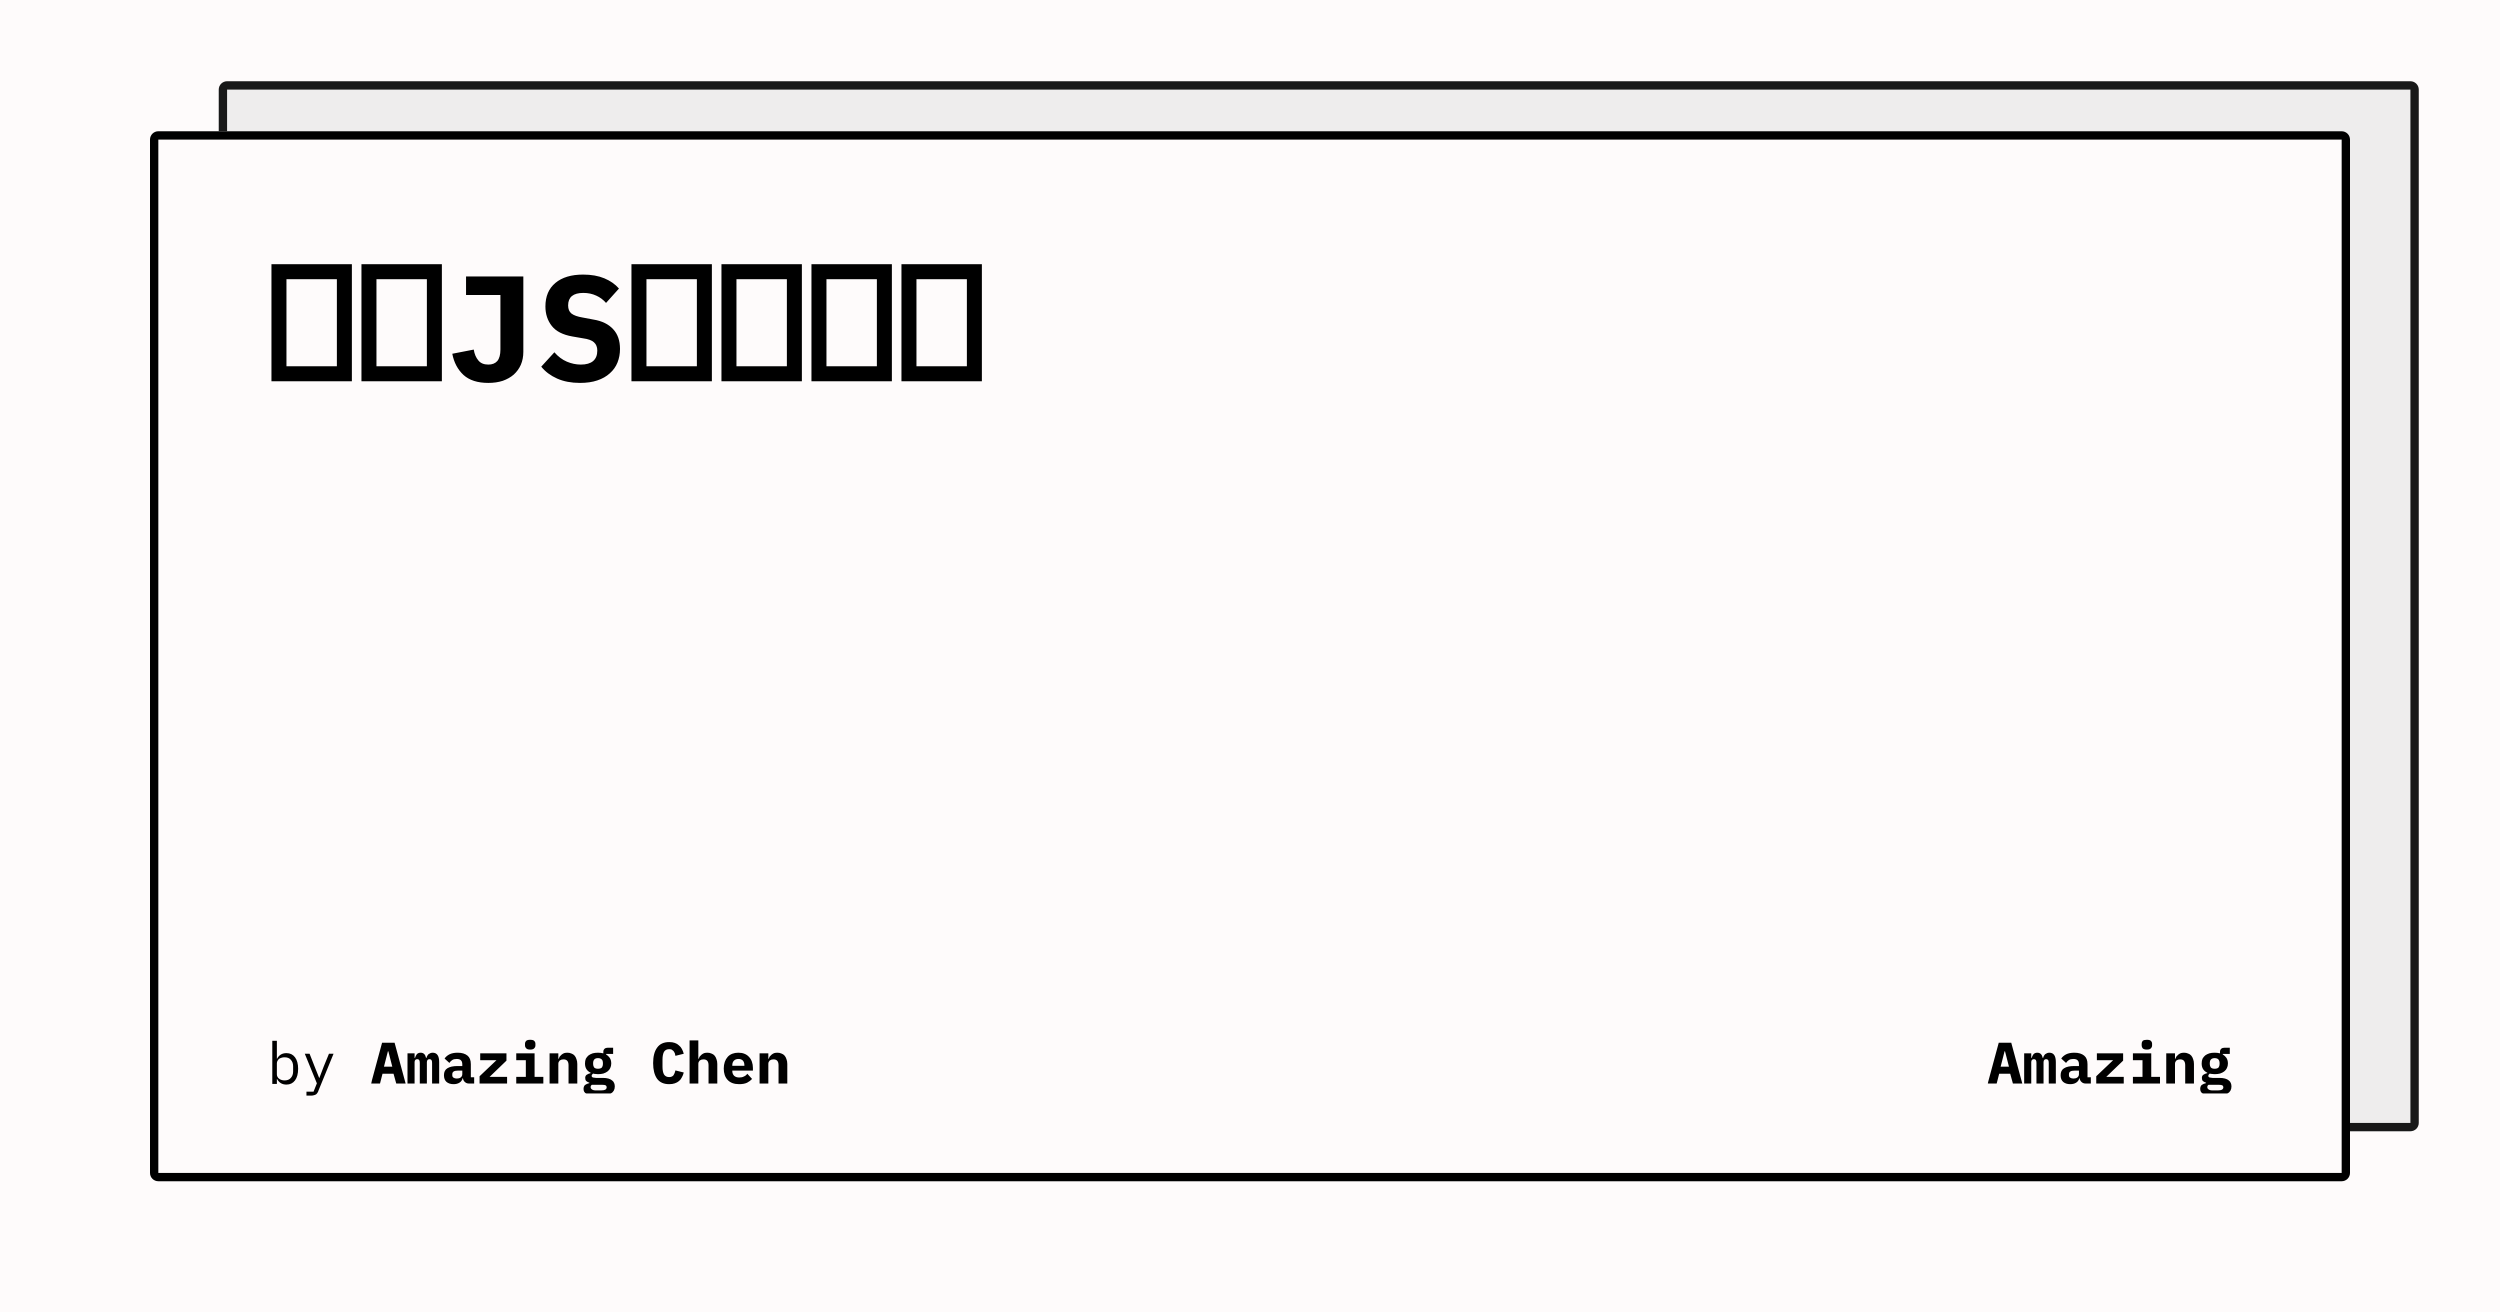 <svg width="1200" height="630" viewBox="0 0 1200 630" xmlns="http://www.w3.org/2000/svg"><rect x="0" y="0" width="1200" height="630" fill="#fefbfb"/><defs><clipPath id="satori_bc-id-0"><path x="105" y="39" width="1056" height="504" d="M109,39 h1048 a4,4 0 0 1 4,4 v496 a4,4 0 0 1 -4,4 h-1048 a4,4 0 0 1 -4,-4 v-496 a4,4 0 0 1 4,-4"/></clipPath></defs><g opacity="0.9"><path x="105" y="39" width="1056" height="504" fill="#ecebeb" d="M109,39 h1048 a4,4 0 0 1 4,4 v496 a4,4 0 0 1 -4,4 h-1048 a4,4 0 0 1 -4,-4 v-496 a4,4 0 0 1 4,-4"/><path width="1056" height="504" clip-path="url(#satori_bc-id-0)" fill="none" stroke="#000" stroke-width="8" d="M106.172,40.172 A4,4 0 0 1 109,39 h1048 a4,4 0 0 1 4,4 v496 a4,4 0 0 1 -4,4 h-1048 a4,4 0 0 1 -4,-4 v-496 A4,4 0 0 1 106.172,40.172"/></g><defs><clipPath id="satori_bc-id-1"><path x="72" y="63" width="1056" height="504" d="M76,63 h1048 a4,4 0 0 1 4,4 v496 a4,4 0 0 1 -4,4 h-1048 a4,4 0 0 1 -4,-4 v-496 a4,4 0 0 1 4,-4"/></clipPath></defs><path x="72" y="63" width="1056" height="504" fill="#fefbfb" d="M76,63 h1048 a4,4 0 0 1 4,4 v496 a4,4 0 0 1 -4,4 h-1048 a4,4 0 0 1 -4,-4 v-496 a4,4 0 0 1 4,-4"/><path width="1056" height="504" clip-path="url(#satori_bc-id-1)" fill="none" stroke="#000" stroke-width="8" d="M73.172,64.172 A4,4 0 0 1 76,63 h1048 a4,4 0 0 1 4,4 v496 a4,4 0 0 1 -4,4 h-1048 a4,4 0 0 1 -4,-4 v-496 A4,4 0 0 1 73.172,64.172"/><clipPath id="satori_cp-id-1-0-0"><rect x="128" y="103" width="346" height="94"/></clipPath><mask id="satori_om-id-1-0-0"><rect x="128" y="103" width="346" height="94" fill="#fff"/></mask><path fill="black" d="M168.9 183.0L130.3 183.0L130.3 126.8L168.9 126.8L168.9 183.0ZM137.5 134.0L137.5 175.8L161.7 175.8L161.7 134.0L137.5 134.0ZM212.1 183.0L173.5 183.0L173.5 126.8L212.1 126.8L212.1 183.0ZM180.7 134.0L180.7 175.8L204.9 175.8L204.9 134.0L180.7 134.0ZM223.7 132.7L251.2 132.7L251.2 168.9Q251.2 172.3 250.0 175.1Q248.8 177.8 246.6 179.8Q244.4 181.7 241.3 182.8Q238.2 183.8 234.4 183.8L234.4 183.8Q226.7 183.8 222.5 180.0Q218.3 176.1 217.1 169.8L217.1 169.8L227.4 167.8Q227.9 171.0 229.6 173.0Q231.2 175.0 234.4 175.0L234.4 175.0Q237.2 175.0 238.7 173.3Q240.2 171.5 240.2 167.8L240.2 167.8L240.2 141.6L223.7 141.6L223.7 132.7ZM278.4 183.8L278.4 183.8Q272.1 183.8 267.4 181.7Q262.7 179.6 259.8 176.0L259.8 176.0L266.1 169.1Q268.8 172.2 272.1 173.6Q275.4 175.0 278.8 175.0L278.8 175.0Q282.7 175.0 284.7 173.3Q286.7 171.6 286.7 168.3L286.7 168.3Q286.7 165.7 285.1 164.3Q283.6 162.9 279.9 162.4L279.9 162.4L274.7 161.5Q267.9 160.3 264.9 156.5Q261.8 152.6 261.8 147.1L261.8 147.1Q261.8 139.8 266.6 135.8Q271.4 131.8 279.9 131.8L279.9 131.8Q285.8 131.8 290.1 133.6Q294.4 135.4 297.1 138.5L297.1 138.5L290.9 145.4Q288.9 143.1 286.2 141.9Q283.4 140.6 280.0 140.6L280.0 140.6Q272.7 140.6 272.7 146.6L272.7 146.6Q272.7 149.2 274.3 150.5Q276.0 151.8 279.6 152.4L279.6 152.4L284.9 153.4Q291.0 154.4 294.3 158.0Q297.6 161.5 297.6 167.5L297.6 167.5Q297.6 171.0 296.4 174.0Q295.2 177.0 292.7 179.2Q290.3 181.4 286.7 182.6Q283.2 183.8 278.4 183.8ZM341.7 183.0L303.1 183.0L303.1 126.8L341.7 126.8L341.7 183.0ZM310.3 134.0L310.3 175.8L334.5 175.8L334.5 134.0L310.3 134.0ZM384.9 183.0L346.3 183.0L346.3 126.8L384.9 126.8L384.9 183.0ZM353.5 134.0L353.5 175.8L377.7 175.8L377.7 134.0L353.5 134.0ZM428.1 183.0L389.5 183.0L389.5 126.8L428.1 126.8L428.1 183.0ZM396.7 134.0L396.7 175.8L420.9 175.8L420.9 134.0L396.7 134.0ZM471.3 183.0L432.7 183.0L432.7 126.8L471.3 126.8L471.3 183.0ZM439.9 134.0L439.9 175.8L464.1 175.8L464.1 134.0L439.9 134.0Z " clip-path="url(#satori_cp-id-1-0-0)" mask="url(#satori_om-id-1-0-0)"/><path fill="black" d="M130.7 520.3L130.7 499.6L132.9 499.6L132.9 508.2L133.0 508.2Q134.4 505.5 137.5 505.5L137.5 505.5Q140.1 505.5 141.6 507.5Q143.1 509.5 143.1 513.0L143.1 513.0Q143.1 516.6 141.6 518.6Q140.1 520.6 137.5 520.6L137.5 520.6Q134.4 520.6 133.0 517.9L133.0 517.9L132.9 517.9L132.9 520.3L130.7 520.3ZM136.6 518.6L136.6 518.6Q138.6 518.6 139.6 517.4Q140.7 516.2 140.7 514.3L140.7 514.3L140.7 511.8Q140.7 509.9 139.6 508.7Q138.6 507.5 136.6 507.5L136.6 507.5Q135.8 507.5 135.2 507.7Q134.5 507.9 134.0 508.2Q133.5 508.6 133.2 509.2Q132.9 509.7 132.9 510.4L132.9 510.4L132.9 515.7Q132.9 516.4 133.2 516.9Q133.5 517.5 134.0 517.8Q134.5 518.2 135.2 518.4Q135.8 518.6 136.6 518.6ZM155.4 511.9L157.9 505.8L160.1 505.8L152.9 523.4Q152.7 524.1 152.4 524.5Q152.1 525.0 151.7 525.3Q151.2 525.6 150.7 525.7Q150.1 525.9 149.3 525.9L149.3 525.9L147.1 525.9L147.1 524.0L150.5 524.0L152.1 520.0L146.3 505.8L148.6 505.8L151.0 511.9L153.2 517.4L153.3 517.4L155.4 511.9Z "/><clipPath id="satori_cp-id-1-0-1-0-2"><rect x="178" y="489" width="201" height="36"/></clipPath><mask id="satori_om-id-1-0-1-0-2"><rect x="178" y="489" width="201" height="36" fill="#fff"/></mask><path fill="black" d="M194.7 520.1L190.2 520.1L188.9 515.4L183.6 515.4L182.4 520.1L178.1 520.1L183.4 500.5L189.4 500.5L194.7 520.1ZM188.3 512.0L186.4 504.6L186.2 504.6L184.3 512.0L188.3 512.0ZM199.0 520.1L195.6 520.1L195.6 505.6L199.0 505.6L199.0 507.8L199.2 507.8Q199.5 506.8 200.1 506.0Q200.8 505.3 201.9 505.3L201.9 505.3Q204.0 505.3 204.5 507.8L204.5 507.8L204.7 507.8Q204.8 507.3 205.1 506.8Q205.3 506.4 205.7 506.0Q206.1 505.7 206.6 505.5Q207.1 505.3 207.7 505.3L207.7 505.3Q210.8 505.3 210.8 509.8L210.8 509.8L210.8 520.1L207.4 520.1L207.4 510.2Q207.4 509.2 207.1 508.8Q206.7 508.4 206.2 508.4L206.2 508.4Q205.6 508.4 205.3 508.7Q204.9 509.1 204.9 509.8L204.9 509.8L204.9 520.1L201.5 520.1L201.5 510.2Q201.5 509.2 201.2 508.8Q200.9 508.4 200.3 508.4L200.3 508.4Q199.8 508.4 199.4 508.7Q199.0 509.1 199.0 509.8L199.0 509.8L199.0 520.1ZM227.6 520.1L225.2 520.1Q223.9 520.1 223.2 519.4Q222.4 518.8 222.2 517.5L222.2 517.5L222.1 517.5Q221.7 519.0 220.5 519.7Q219.4 520.4 217.7 520.4L217.7 520.4Q215.6 520.4 214.3 519.3Q213.1 518.2 213.1 516.1L213.1 516.1Q213.1 513.8 214.7 512.8Q216.4 511.7 219.6 511.7L219.6 511.7L221.9 511.7L221.9 510.9Q221.9 509.6 221.3 509.0Q220.7 508.3 219.2 508.3L219.2 508.3Q217.9 508.3 217.1 508.8Q216.3 509.3 215.7 510.2L215.7 510.2L213.4 508.1Q214.2 506.9 215.7 506.1Q217.3 505.3 219.7 505.3L219.7 505.3Q222.7 505.3 224.4 506.7Q226.0 508.0 226.0 510.8L226.0 510.8L226.0 517.1L227.6 517.1L227.6 520.1ZM219.3 517.7L219.3 517.7Q220.4 517.7 221.1 517.2Q221.9 516.6 221.9 515.6L221.9 515.6L221.9 513.9L219.7 513.9Q217.1 513.9 217.1 515.6L217.1 515.6L217.1 516.2Q217.1 516.9 217.7 517.3Q218.3 517.7 219.3 517.7ZM243.4 520.1L230.2 520.1L230.2 516.6L238.3 508.9L230.5 508.9L230.5 505.6L243.1 505.6L243.1 509.1L235.0 516.9L243.4 516.9L243.4 520.1ZM254.5 503.8L254.5 503.8Q253.1 503.8 252.6 503.2Q252.0 502.6 252.0 501.8L252.0 501.8L252.0 501.0Q252.0 500.2 252.6 499.6Q253.1 499.1 254.5 499.1L254.5 499.1Q255.9 499.1 256.4 499.6Q257.0 500.2 257.0 501.0L257.0 501.0L257.0 501.8Q257.0 502.6 256.4 503.2Q255.9 503.8 254.5 503.8ZM247.8 520.1L247.8 516.9L252.4 516.9L252.4 508.9L247.8 508.9L247.8 505.6L256.6 505.6L256.6 516.9L260.8 516.9L260.8 520.1L247.8 520.1ZM268.0 520.1L263.8 520.1L263.8 505.6L268.0 505.6L268.0 508.3L268.1 508.3Q268.4 507.7 268.7 507.1Q269.1 506.6 269.6 506.2Q270.1 505.8 270.8 505.5Q271.5 505.3 272.4 505.3L272.4 505.3Q273.4 505.3 274.3 505.7Q275.2 506.0 275.8 506.7Q276.4 507.4 276.7 508.4Q277.1 509.4 277.1 510.7L277.1 510.7L277.1 520.1L272.9 520.1L272.9 511.3Q272.9 508.5 270.5 508.5L270.5 508.5Q270.0 508.5 269.6 508.6Q269.1 508.8 268.7 509.0Q268.4 509.3 268.2 509.7Q268.0 510.1 268.0 510.6L268.0 510.6L268.0 520.1ZM295.1 521.5L295.1 521.5Q295.1 523.8 293.2 524.9Q291.3 526.0 287.1 526.0L287.1 526.0Q285.0 526.0 283.7 525.8Q282.4 525.6 281.6 525.1Q280.8 524.7 280.4 524.0Q280.1 523.4 280.1 522.7L280.1 522.7Q280.1 521.5 280.8 520.8Q281.6 520.2 282.9 519.9L282.9 519.9L282.9 519.7Q282.0 519.4 281.4 518.9Q280.9 518.4 280.9 517.4L280.9 517.4Q280.9 516.4 281.6 515.9Q282.3 515.4 283.5 515.1L283.5 515.1L283.5 514.9Q282.2 514.3 281.5 513.2Q280.8 512.1 280.8 510.5L280.8 510.5Q280.8 509.2 281.2 508.2Q281.7 507.3 282.5 506.6Q283.3 506.0 284.5 505.6Q285.6 505.3 287.0 505.3L287.0 505.3Q288.4 505.3 289.6 505.6L289.6 505.6L289.6 504.8Q289.6 504.0 290.2 503.4Q290.8 502.9 291.8 502.9L291.8 502.9L294.3 502.9L294.3 505.9L290.9 505.9L290.9 506.1Q292.0 506.8 292.7 507.8Q293.4 508.9 293.4 510.5L293.4 510.5Q293.4 511.7 292.9 512.7Q292.5 513.6 291.6 514.3Q290.8 514.9 289.6 515.3Q288.5 515.6 287.0 515.6L287.0 515.6Q286.4 515.6 285.8 515.5Q285.2 515.5 284.7 515.3L284.7 515.3Q284.4 515.5 284.2 515.8Q284.0 516.0 284.0 516.4L284.0 516.4Q284.0 516.7 284.1 516.9Q284.3 517.1 284.6 517.2Q284.9 517.3 285.3 517.3Q285.7 517.4 286.1 517.4L286.1 517.4L289.4 517.4Q290.9 517.4 292.0 517.7Q293.1 518.0 293.8 518.6Q294.5 519.1 294.8 519.9Q295.1 520.6 295.1 521.5ZM291.2 521.9L291.2 521.9Q291.2 521.3 290.8 521.0Q290.3 520.7 289.0 520.7L289.0 520.7L284.1 520.7Q283.5 521.1 283.5 521.8L283.5 521.8Q283.5 522.5 284.1 522.9Q284.7 523.4 286.1 523.4L286.1 523.4L288.5 523.4Q289.9 523.4 290.6 523.0Q291.2 522.6 291.2 521.9ZM287.0 513.0L287.0 513.0Q288.3 513.0 288.9 512.4Q289.4 511.7 289.4 510.8L289.4 510.8L289.4 510.1Q289.4 509.2 288.9 508.6Q288.3 507.9 287.0 507.9L287.0 507.9Q285.8 507.9 285.2 508.6Q284.7 509.2 284.7 510.1L284.7 510.1L284.7 510.8Q284.7 511.7 285.2 512.4Q285.8 513.0 287.0 513.0Z M321.2 520.4L321.2 520.4Q317.3 520.4 315.4 517.8Q313.5 515.1 313.5 510.3L313.5 510.3Q313.5 505.5 315.4 502.9Q317.3 500.2 321.2 500.2L321.2 500.2Q322.8 500.2 323.9 500.6Q325.1 501.0 325.9 501.8Q326.8 502.5 327.3 503.5Q327.9 504.6 328.2 505.8L328.2 505.8L324.2 506.8Q324.1 506.1 323.9 505.5Q323.6 504.9 323.3 504.5Q322.9 504.1 322.4 503.8Q321.9 503.6 321.2 503.6L321.2 503.6Q319.5 503.6 318.7 504.9Q318.0 506.3 318.0 508.6L318.0 508.6L318.0 512.0Q318.0 514.4 318.7 515.7Q319.5 517.0 321.2 517.0L321.2 517.0Q322.6 517.0 323.3 516.1Q323.9 515.2 324.2 513.8L324.2 513.8L328.2 514.8Q327.9 516.1 327.3 517.1Q326.8 518.2 325.9 518.9Q325.1 519.6 323.9 520.0Q322.8 520.4 321.2 520.4ZM331.0 520.1L331.0 499.4L335.2 499.4L335.2 508.3L335.3 508.3Q335.6 507.7 335.9 507.1Q336.3 506.6 336.8 506.2Q337.3 505.8 338.0 505.5Q338.7 505.3 339.6 505.3L339.6 505.3Q340.6 505.3 341.5 505.7Q342.4 506.0 343.0 506.7Q343.6 507.4 343.9 508.4Q344.3 509.4 344.3 510.7L344.3 510.7L344.3 520.1L340.1 520.1L340.1 511.3Q340.1 508.5 337.7 508.5L337.7 508.5Q337.2 508.5 336.8 508.6Q336.3 508.8 335.9 509.0Q335.6 509.3 335.4 509.7Q335.2 510.1 335.2 510.6L335.2 510.6L335.2 520.1L331.0 520.1ZM354.8 520.4L354.8 520.4Q351.2 520.4 349.3 518.4Q347.4 516.4 347.4 512.9L347.4 512.9Q347.4 511.2 347.9 509.7Q348.4 508.3 349.3 507.3Q350.2 506.3 351.5 505.8Q352.8 505.3 354.4 505.3L354.4 505.3Q356.1 505.3 357.3 505.8Q358.6 506.3 359.5 507.3Q360.4 508.2 360.9 509.6Q361.4 511.0 361.4 512.6L361.4 512.6L361.4 513.9L351.5 513.9L351.5 514.1Q351.5 515.5 352.4 516.4Q353.3 517.2 354.9 517.2L354.9 517.2Q356.2 517.2 357.1 516.7Q358.1 516.3 358.7 515.4L358.7 515.4L361.0 517.9Q360.1 518.9 358.6 519.7Q357.1 520.4 354.8 520.4ZM354.5 508.3L354.5 508.3Q353.1 508.3 352.3 509.1Q351.5 509.9 351.5 511.3L351.5 511.3L351.5 511.6L357.3 511.6L357.3 511.3Q357.3 509.9 356.6 509.1Q355.8 508.3 354.5 508.3ZM368.8 520.1L364.6 520.1L364.6 505.6L368.8 505.6L368.8 508.3L368.9 508.3Q369.2 507.7 369.5 507.1Q369.9 506.6 370.4 506.2Q370.9 505.8 371.6 505.5Q372.3 505.3 373.2 505.3L373.2 505.3Q374.2 505.3 375.1 505.7Q376.0 506.0 376.6 506.7Q377.2 507.4 377.5 508.4Q377.9 509.4 377.9 510.7L377.9 510.7L377.9 520.1L373.7 520.1L373.7 511.3Q373.7 508.5 371.3 508.5L371.3 508.5Q370.8 508.5 370.4 508.6Q369.9 508.8 369.5 509.0Q369.2 509.3 369.0 509.7Q368.8 510.1 368.8 510.6L368.8 510.6L368.8 520.1Z " clip-path="url(#satori_cp-id-1-0-1-0-2)" mask="url(#satori_om-id-1-0-1-0-2)"/><clipPath id="satori_cp-id-1-0-1-1"><rect x="954" y="489" width="118" height="36"/></clipPath><mask id="satori_om-id-1-0-1-1"><rect x="954" y="489" width="118" height="36" fill="#fff"/></mask><path fill="black" d="M970.7 520.1L966.2 520.1L964.9 515.4L959.6 515.4L958.4 520.1L954.1 520.1L959.4 500.5L965.4 500.5L970.7 520.1ZM964.3 512.0L962.4 504.6L962.2 504.6L960.3 512.0L964.3 512.0ZM975.0 520.1L971.6 520.1L971.6 505.6L975.0 505.6L975.0 507.8L975.2 507.8Q975.5 506.8 976.1 506.0Q976.8 505.3 977.9 505.3L977.9 505.3Q980.0 505.3 980.5 507.8L980.5 507.8L980.7 507.8Q980.8 507.3 981.1 506.8Q981.3 506.4 981.7 506.0Q982.1 505.7 982.6 505.5Q983.1 505.3 983.7 505.3L983.7 505.3Q986.8 505.3 986.8 509.8L986.8 509.8L986.8 520.1L983.4 520.1L983.4 510.2Q983.4 509.2 983.1 508.8Q982.7 508.4 982.2 508.4L982.2 508.4Q981.6 508.4 981.3 508.7Q980.9 509.1 980.9 509.8L980.9 509.8L980.9 520.1L977.5 520.1L977.5 510.2Q977.5 509.2 977.2 508.8Q976.9 508.4 976.3 508.4L976.3 508.4Q975.8 508.4 975.4 508.7Q975.0 509.1 975.0 509.8L975.0 509.8L975.0 520.1ZM1003.6 520.1L1001.2 520.1Q999.9 520.1 999.2 519.4Q998.4 518.8 998.2 517.5L998.2 517.5L998.1 517.5Q997.7 519.0 996.5 519.7Q995.4 520.4 993.7 520.4L993.7 520.4Q991.6 520.4 990.3 519.3Q989.1 518.2 989.1 516.1L989.1 516.1Q989.1 513.8 990.7 512.8Q992.4 511.7 995.6 511.7L995.6 511.7L997.9 511.7L997.9 510.9Q997.9 509.6 997.3 509.0Q996.7 508.3 995.2 508.3L995.2 508.3Q993.9 508.3 993.1 508.8Q992.3 509.3 991.7 510.2L991.7 510.2L989.4 508.1Q990.2 506.9 991.7 506.1Q993.3 505.3 995.7 505.3L995.7 505.3Q998.7 505.3 1000.4 506.7Q1002.0 508.0 1002.0 510.8L1002.0 510.8L1002.0 517.1L1003.6 517.1L1003.6 520.1ZM995.3 517.7L995.3 517.7Q996.4 517.7 997.1 517.2Q997.9 516.6 997.9 515.6L997.9 515.6L997.9 513.9L995.7 513.9Q993.1 513.9 993.1 515.6L993.1 515.6L993.1 516.2Q993.1 516.9 993.7 517.3Q994.3 517.7 995.3 517.7ZM1019.4 520.1L1006.2 520.1L1006.2 516.6L1014.3 508.9L1006.5 508.9L1006.5 505.6L1019.1 505.6L1019.1 509.1L1011.0 516.9L1019.4 516.9L1019.4 520.1ZM1030.5 503.8L1030.5 503.8Q1029.1 503.8 1028.5 503.2Q1028.0 502.6 1028.0 501.8L1028.0 501.8L1028.0 501.0Q1028.0 500.2 1028.5 499.6Q1029.1 499.1 1030.5 499.1L1030.5 499.1Q1031.9 499.1 1032.4 499.6Q1033.0 500.2 1033.0 501.0L1033.0 501.0L1033.0 501.8Q1033.0 502.6 1032.4 503.2Q1031.9 503.8 1030.5 503.8ZM1023.8 520.1L1023.8 516.9L1028.4 516.9L1028.4 508.9L1023.8 508.9L1023.8 505.6L1032.6 505.6L1032.6 516.9L1036.8 516.9L1036.8 520.1L1023.8 520.1ZM1044.0 520.1L1039.8 520.1L1039.8 505.6L1044.0 505.6L1044.0 508.3L1044.1 508.3Q1044.4 507.7 1044.7 507.1Q1045.1 506.6 1045.6 506.2Q1046.1 505.8 1046.8 505.5Q1047.5 505.3 1048.4 505.3L1048.4 505.3Q1049.4 505.3 1050.3 505.7Q1051.2 506.0 1051.8 506.7Q1052.4 507.4 1052.7 508.4Q1053.1 509.4 1053.1 510.7L1053.1 510.7L1053.1 520.1L1048.9 520.1L1048.9 511.3Q1048.9 508.5 1046.5 508.5L1046.5 508.5Q1046.0 508.5 1045.6 508.6Q1045.1 508.8 1044.7 509.0Q1044.4 509.3 1044.2 509.7Q1044.0 510.1 1044.0 510.6L1044.0 510.6L1044.0 520.1ZM1071.1 521.5L1071.1 521.5Q1071.1 523.8 1069.2 524.9Q1067.3 526.0 1063.1 526.0L1063.1 526.0Q1061.0 526.0 1059.7 525.8Q1058.4 525.6 1057.6 525.1Q1056.8 524.7 1056.4 524.0Q1056.1 523.4 1056.1 522.7L1056.1 522.7Q1056.1 521.5 1056.8 520.8Q1057.6 520.2 1058.9 519.9L1058.9 519.9L1058.9 519.7Q1058.0 519.4 1057.4 518.9Q1056.9 518.4 1056.9 517.4L1056.9 517.4Q1056.9 516.4 1057.6 515.9Q1058.3 515.4 1059.5 515.1L1059.5 515.1L1059.5 514.9Q1058.2 514.3 1057.5 513.2Q1056.8 512.1 1056.8 510.5L1056.8 510.5Q1056.8 509.2 1057.2 508.2Q1057.7 507.3 1058.5 506.6Q1059.3 506.0 1060.5 505.6Q1061.6 505.3 1063.0 505.3L1063.0 505.3Q1064.4 505.3 1065.6 505.6L1065.6 505.6L1065.6 504.8Q1065.6 504.0 1066.2 503.4Q1066.8 502.9 1067.8 502.9L1067.8 502.9L1070.3 502.9L1070.3 505.9L1066.9 505.9L1066.9 506.1Q1068.0 506.8 1068.7 507.8Q1069.4 508.9 1069.4 510.5L1069.4 510.5Q1069.4 511.7 1068.9 512.7Q1068.5 513.6 1067.6 514.3Q1066.8 514.9 1065.6 515.3Q1064.5 515.6 1063.0 515.6L1063.0 515.6Q1062.4 515.6 1061.8 515.5Q1061.2 515.5 1060.7 515.3L1060.7 515.3Q1060.4 515.5 1060.2 515.8Q1060.0 516.0 1060.0 516.4L1060.0 516.4Q1060.0 516.7 1060.1 516.9Q1060.3 517.1 1060.6 517.2Q1060.9 517.3 1061.3 517.3Q1061.7 517.4 1062.1 517.4L1062.1 517.4L1065.4 517.4Q1066.9 517.4 1068.0 517.7Q1069.1 518.0 1069.8 518.6Q1070.5 519.1 1070.8 519.9Q1071.1 520.6 1071.1 521.5ZM1067.2 521.9L1067.2 521.9Q1067.2 521.3 1066.8 521.0Q1066.3 520.7 1065.0 520.7L1065.0 520.7L1060.1 520.7Q1059.5 521.1 1059.5 521.8L1059.5 521.8Q1059.5 522.5 1060.1 522.9Q1060.7 523.4 1062.1 523.4L1062.1 523.4L1064.5 523.4Q1065.9 523.4 1066.6 523.0Q1067.2 522.6 1067.2 521.9ZM1063.0 513.0L1063.0 513.0Q1064.3 513.0 1064.9 512.4Q1065.4 511.7 1065.4 510.8L1065.4 510.8L1065.4 510.1Q1065.4 509.2 1064.9 508.6Q1064.3 507.9 1063.0 507.9L1063.0 507.9Q1061.8 507.9 1061.2 508.6Q1060.7 509.2 1060.7 510.1L1060.7 510.1L1060.7 510.8Q1060.7 511.7 1061.2 512.4Q1061.8 513.0 1063.0 513.0Z " clip-path="url(#satori_cp-id-1-0-1-1)" mask="url(#satori_om-id-1-0-1-1)"/></svg>